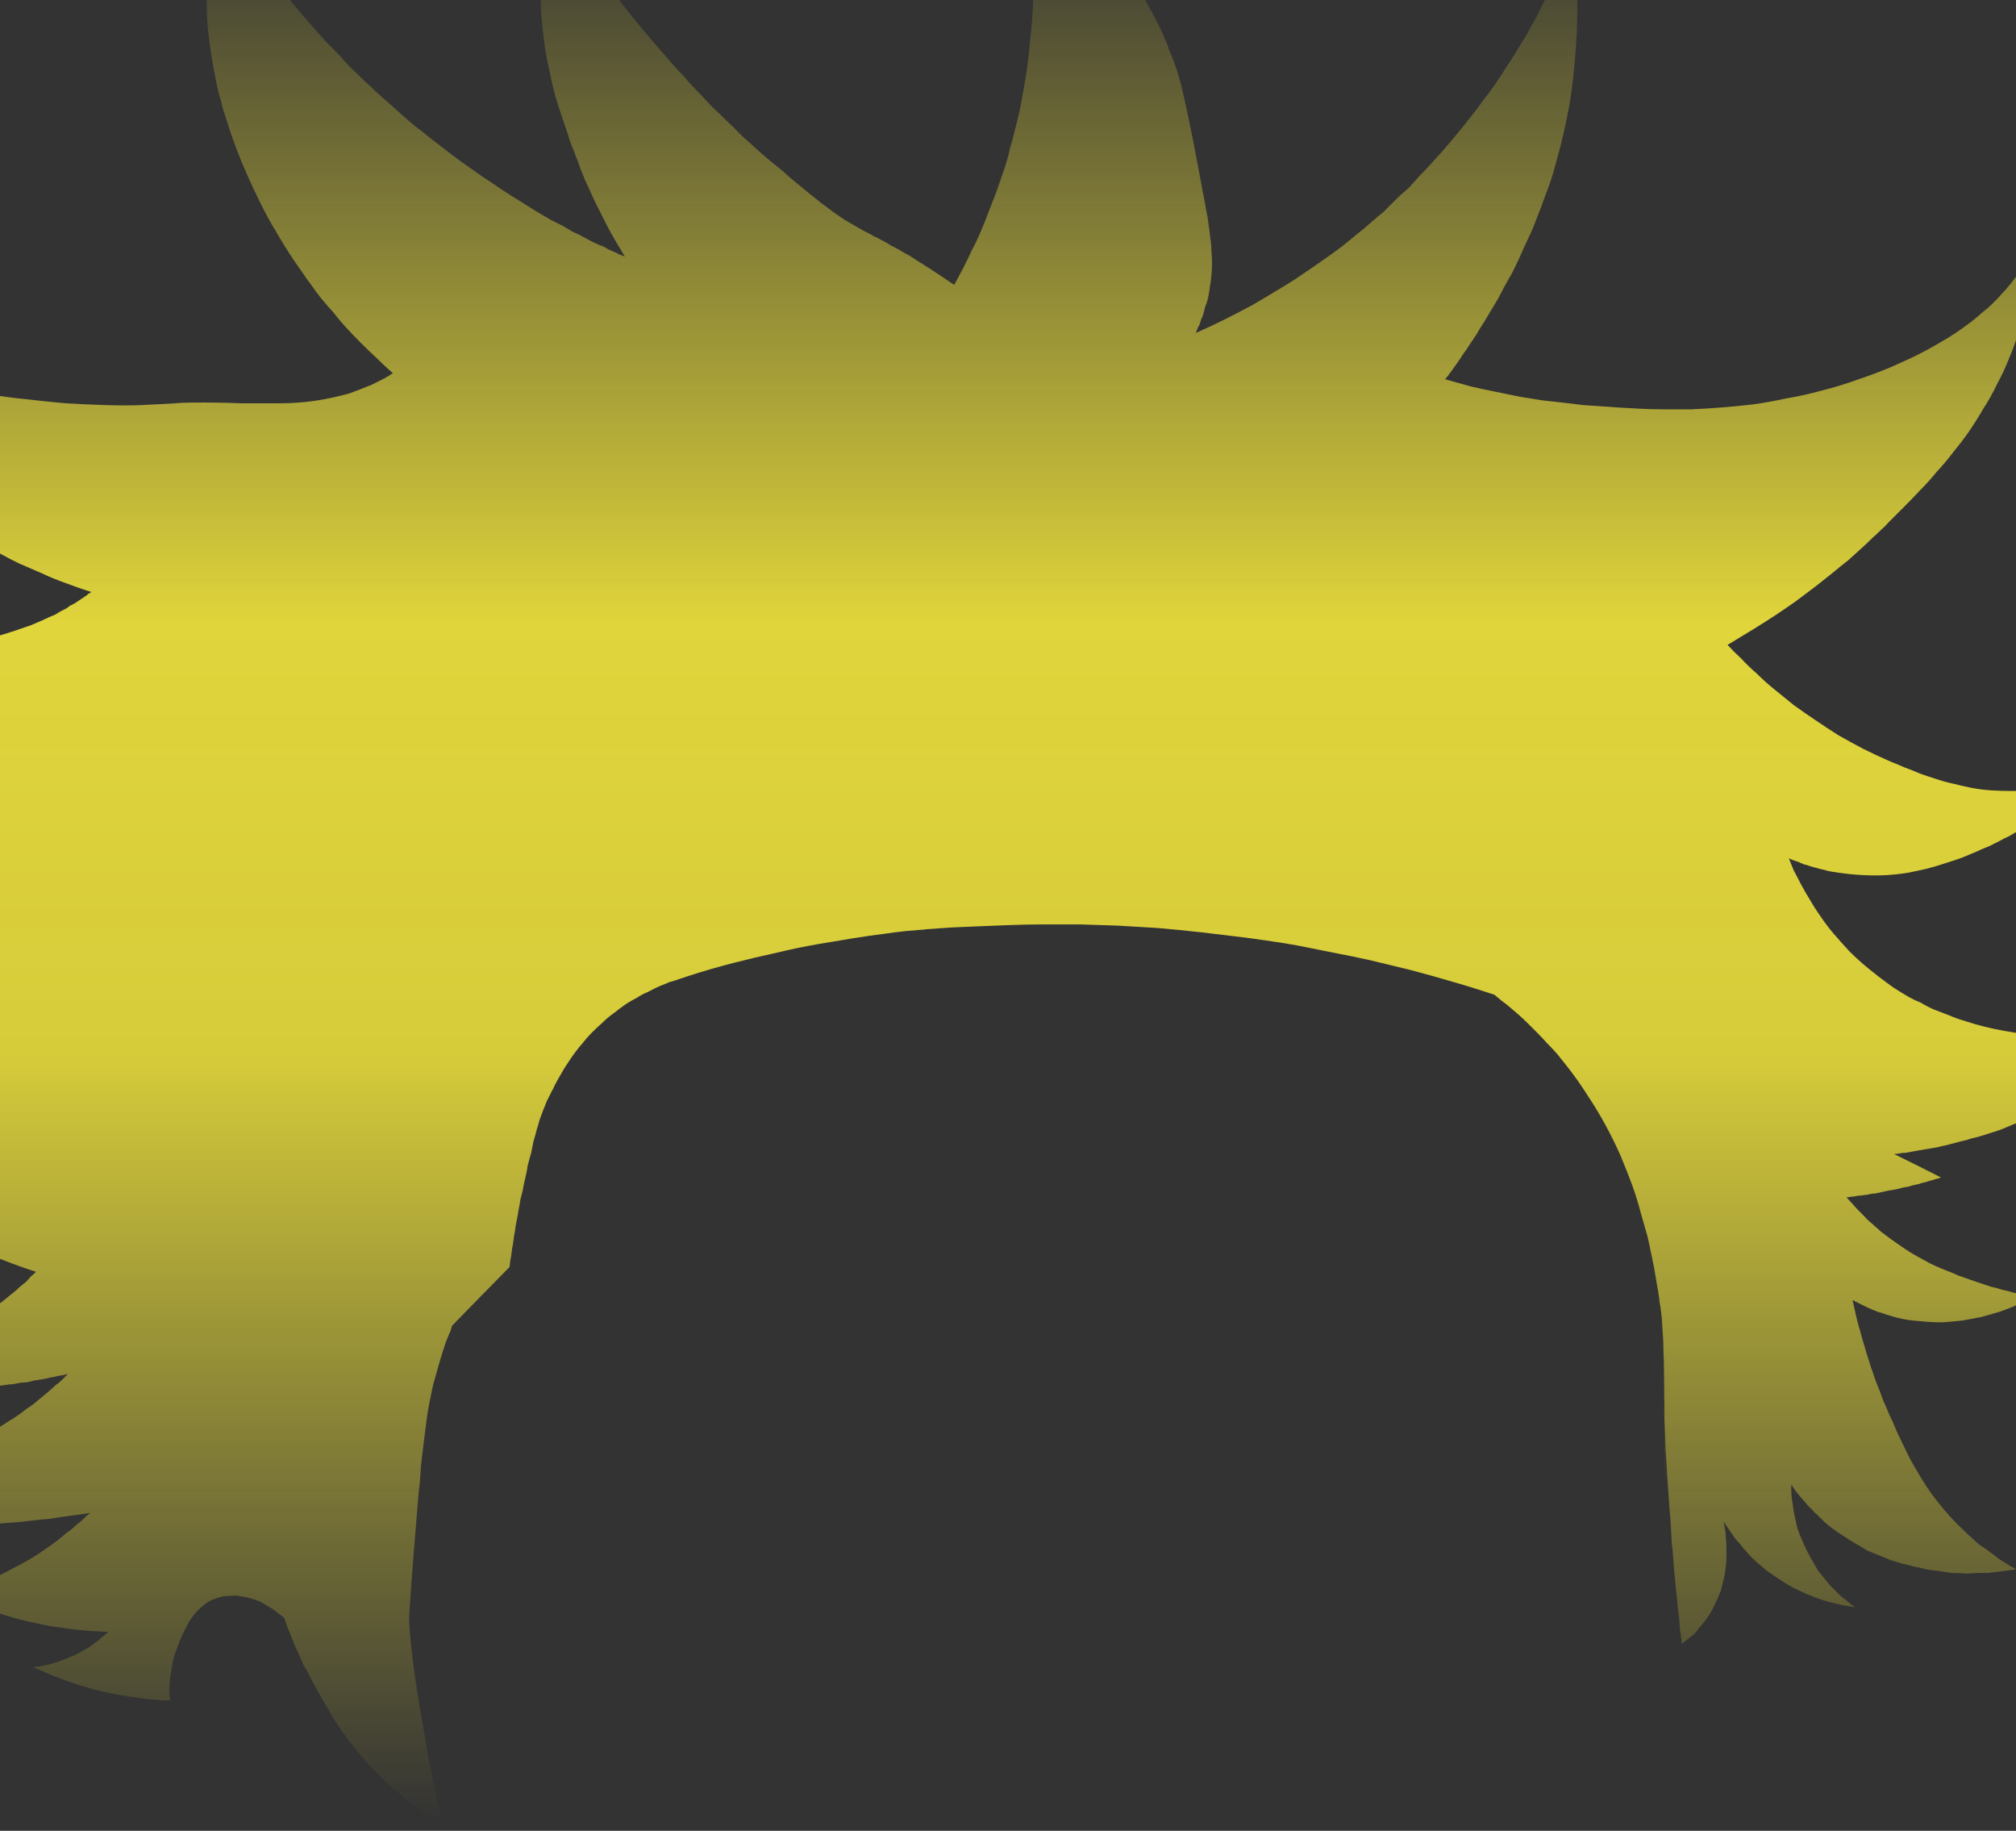 <?xml version="1.0" encoding="UTF-8" standalone="no"?>
<svg xmlns:xlink="http://www.w3.org/1999/xlink" height="152.3px" width="167.75px" xmlns="http://www.w3.org/2000/svg">
  <rect width="100%" height="100%" fill="#333333" stroke="none"/>
  <g transform="matrix(1.0, 0.0, 0.0, 1.0, 83.85, 76.15)">
    <path d="M-110.9 -23.55 Q-110.9 -23.2 -110.85 -22.85 -110.8 -22.45 -110.75 -22.1 -110.7 -21.65 -110.65 -21.25 -110.55 -20.8 -110.45 -20.35 -110.35 -19.85 -110.2 -19.4 -110.05 -18.9 -109.9 -18.4 -109.7 -17.85 -109.5 -17.35 -109.3 -16.8 -109.05 -16.3 -108.8 -15.8 -108.5 -15.3 -108.25 -14.8 -107.95 -14.35 -107.65 -13.9 -107.35 -13.5 -107.0 -13.05 -106.65 -12.65 -106.35 -12.25 -105.95 -11.9 -105.6 -11.5 -105.25 -11.1 -104.85 -10.75 -104.45 -10.4 -104.05 -10.05 -103.65 -9.65 -102.5 -8.7 -101.3 -7.75 -100.1 -6.85 -98.85 -6.0 -97.7 -5.15 -96.45 -4.4 -95.3 -3.65 -94.05 -2.95 -92.95 -2.3 -91.8 -1.65 -90.75 -1.1 -89.65 -0.55 -88.7 -0.05 -87.75 0.4 -86.9 0.8 -86.05 1.15 -86.35 1.35 -86.6 1.5 -86.9 1.7 -87.2 1.85 -87.5 2.05 -87.8 2.2 -88.1 2.35 -88.4 2.55 -88.7 2.7 -89.0 2.85 -89.3 3.05 -89.65 3.2 -89.95 3.35 -90.3 3.5 -90.65 3.65 -90.95 3.85 -92.45 4.55 -94.0 5.1 -95.45 5.6 -96.95 6.05 -98.4 6.45 -99.85 6.75 -101.25 7.05 -102.65 7.25 -103.95 7.4 -105.3 7.55 -106.55 7.65 -107.8 7.65 -108.95 7.7 -110.1 7.7 -111.15 7.65 -112.2 7.6 -112.05 7.85 -111.9 8.1 -111.75 8.4 -111.6 8.65 -111.4 8.95 -111.25 9.25 -111.05 9.55 -110.85 9.85 -110.6 10.2 -110.4 10.5 -110.15 10.85 -109.9 11.2 -109.65 11.55 -109.4 11.9 -109.1 12.25 -108.85 12.6 -108.5 13.05 -108.15 13.4 -107.75 13.9 -107.35 14.3 -106.9 14.8 -106.35 15.3 -105.8 15.85 -105.2 16.35 -104.55 16.95 -103.85 17.55 -103.1 18.15 -102.25 18.75 -101.35 19.4 -100.35 20.1 -99.35 20.8 -98.2 21.5 -97.45 22.0 -96.65 22.45 -95.8 22.95 -94.95 23.45 -94.0 23.95 -93.05 24.45 -92.0 25.0 -90.95 25.5 -89.85 26.05 -88.7 26.6 -87.5 27.15 -86.25 27.65 -84.95 28.15 -83.65 28.65 -82.25 29.2 -80.85 29.65 -81.05 29.85 -81.3 30.05 -81.5 30.3 -81.7 30.5 -81.95 30.7 -82.2 30.9 -82.45 31.15 -82.7 31.35 -82.95 31.55 -83.2 31.75 -83.5 32.0 -83.75 32.2 -84.05 32.4 -84.35 32.6 -84.65 32.85 -84.95 33.05 -85.8 33.6 -86.65 34.1 -87.5 34.6 -88.35 35.0 -89.15 35.4 -90.0 35.75 -90.8 36.05 -91.6 36.35 -92.35 36.6 -93.15 36.8 -93.85 37.0 -94.55 37.15 -95.25 37.3 -95.9 37.45 -96.5 37.55 -97.1 37.65 -96.95 37.7 -96.85 37.75 -96.7 37.85 -96.55 37.9 -96.4 37.95 -96.25 38.05 -96.05 38.1 -95.9 38.15 -95.7 38.25 -95.5 38.3 -95.3 38.4 -95.1 38.45 -94.9 38.55 -94.7 38.6 -94.45 38.7 -94.25 38.75 -93.55 38.95 -92.8 39.1 -92.1 39.25 -91.4 39.35 -90.75 39.45 -90.05 39.5 -89.4 39.5 -88.7 39.5 -88.05 39.5 -87.35 39.45 -86.7 39.45 -86.0 39.35 -85.4 39.3 -84.65 39.25 -84.15 39.15 -83.3 39.05 -83.05 39.0 -82.8 39.0 -82.55 38.95 -82.25 38.9 -82.0 38.85 -81.7 38.85 -81.35 38.8 -81.05 38.7 -80.75 38.65 -80.4 38.6 -80.05 38.55 -79.7 38.45 -79.35 38.4 -78.95 38.3 -78.6 38.25 -78.2 38.15 -78.45 38.4 -78.7 38.65 -78.95 38.9 -79.25 39.1 -79.5 39.35 -79.8 39.6 -80.1 39.85 -80.4 40.1 -80.7 40.35 -81.0 40.6 -81.3 40.85 -81.65 41.05 -81.95 41.3 -82.3 41.55 -82.65 41.8 -83.0 42.0 -84.15 42.75 -85.4 43.45 -86.55 44.1 -87.8 44.6 -88.9 45.1 -90.1 45.55 -91.2 45.9 -92.35 46.25 -93.4 46.5 -94.5 46.75 -95.45 46.95 -96.45 47.1 -97.35 47.2 -98.25 47.3 -99.05 47.4 -99.85 47.45 -99.75 47.55 -99.6 47.6 -99.5 47.7 -99.35 47.8 -99.25 47.9 -99.1 48.0 -98.95 48.1 -98.8 48.2 -98.6 48.3 -98.45 48.4 -98.25 48.55 -98.1 48.65 -97.9 48.75 -97.7 48.85 -97.5 48.95 -97.3 49.05 -96.85 49.3 -96.4 49.45 -95.95 49.65 -95.5 49.8 -95.05 49.95 -94.55 50.1 -94.0 50.25 -93.45 50.35 -92.9 50.45 -92.3 50.5 -91.65 50.6 -90.95 50.6 -90.25 50.65 -89.45 50.7 -88.7 50.7 -87.8 50.7 -87.25 50.7 -86.65 50.7 -86.05 50.65 -85.45 50.65 -84.8 50.6 -84.1 50.6 -83.4 50.55 -82.7 50.5 -82.0 50.45 -81.25 50.35 -80.45 50.25 -79.7 50.2 -78.85 50.05 -78.05 49.95 -77.2 49.85 -76.35 49.7 -76.5 49.85 -76.65 49.95 -76.8 50.1 -76.95 50.25 -77.1 50.4 -77.3 50.55 -77.45 50.65 -77.6 50.8 -77.75 50.95 -77.95 51.1 -78.1 51.25 -78.3 51.35 -78.45 51.5 -78.65 51.65 -78.85 51.8 -79.0 51.95 -79.6 52.4 -80.2 52.8 -80.75 53.2 -81.35 53.55 -81.95 53.9 -82.55 54.2 -83.1 54.5 -83.7 54.8 -84.25 55.1 -84.8 55.35 -85.35 55.55 -85.9 55.8 -86.4 56.0 -86.9 56.2 -87.4 56.35 -87.9 56.5 -87.65 56.6 -87.4 56.75 -87.15 56.85 -86.85 56.95 -86.6 57.1 -86.3 57.2 -86.05 57.3 -85.75 57.45 -85.45 57.55 -85.15 57.65 -84.85 57.75 -84.55 57.85 -84.25 57.95 -83.95 58.05 -83.6 58.15 -83.3 58.25 -82.7 58.45 -82.1 58.6 -81.5 58.75 -80.95 58.85 -80.35 59.0 -79.8 59.1 -79.25 59.2 -78.7 59.25 -78.2 59.35 -77.65 59.4 -77.15 59.45 -76.65 59.5 -76.2 59.55 -75.7 59.55 -75.25 59.6 -74.85 59.6 -74.95 59.7 -75.05 59.8 -75.15 59.9 -75.25 59.95 -75.35 60.05 -75.5 60.15 -75.6 60.25 -75.7 60.35 -75.85 60.45 -76.0 60.55 -76.1 60.65 -76.25 60.75 -76.4 60.85 -76.55 60.95 -76.7 61.05 -76.85 61.1 -77.15 61.3 -77.45 61.45 -77.75 61.6 -78.05 61.7 -78.35 61.85 -78.65 61.95 -78.9 62.05 -79.2 62.15 -79.45 62.2 -79.7 62.3 -79.95 62.35 -80.2 62.4 -80.4 62.45 -80.65 62.5 -80.85 62.5 -81.05 62.55 -80.75 62.7 -80.45 62.8 -80.15 62.95 -79.8 63.1 -79.45 63.25 -79.15 63.35 -78.75 63.5 -78.4 63.65 -78.05 63.75 -77.65 63.9 -77.25 64.05 -76.85 64.15 -76.45 64.25 -76.0 64.4 -75.55 64.5 -75.15 64.6 -74.75 64.7 -74.4 64.75 -74.0 64.85 -73.65 64.9 -73.3 64.95 -72.95 65.0 -72.6 65.05 -72.25 65.1 -71.9 65.15 -71.55 65.2 -71.25 65.2 -70.9 65.25 -70.6 65.25 -70.3 65.3 -70.0 65.3 -69.7 65.3 -69.7 65.1 -69.75 64.9 -69.75 64.7 -69.75 64.5 -69.75 64.25 -69.75 64.0 -69.7 63.7 -69.7 63.45 -69.65 63.15 -69.6 62.85 -69.55 62.55 -69.5 62.25 -69.45 61.9 -69.35 61.6 -69.25 61.25 -69.1 60.9 -68.95 60.55 -68.9 60.35 -68.75 60.05 -68.65 59.8 -68.5 59.5 -68.35 59.2 -68.2 58.9 -68.05 58.65 -67.85 58.35 -67.65 58.1 -67.4 57.8 -67.15 57.6 -66.9 57.35 -66.6 57.15 -66.3 56.95 -65.95 56.85 -65.6 56.7 -65.25 56.65 -64.9 56.6 -64.55 56.6 -64.15 56.55 -63.8 56.65 -63.4 56.7 -63.05 56.8 -62.65 56.9 -62.3 57.05 -61.95 57.2 -61.6 57.45 -61.2 57.65 -60.9 57.9 -60.55 58.15 -60.2 58.45 -60.05 58.9 -59.9 59.3 -59.7 59.75 -59.55 60.15 -59.4 60.55 -59.25 60.9 -59.05 61.3 -58.9 61.65 -58.75 62.0 -58.6 62.35 -58.4 62.65 -58.25 62.95 -58.1 63.25 -57.95 63.55 -57.8 63.8 -57.65 64.1 -57.35 64.65 -57.15 65.0 -56.85 65.5 -56.6 65.95 -56.3 66.45 -56.0 66.95 -55.65 67.5 -55.3 68.0 -54.9 68.55 -54.5 69.05 -54.05 69.65 -53.6 70.15 -53.1 70.75 -52.6 71.25 -52.05 71.8 -51.45 72.35 -51.15 72.65 -50.8 72.9 -50.5 73.15 -50.2 73.4 -49.9 73.6 -49.6 73.85 -49.35 74.05 -49.05 74.25 -48.75 74.45 -48.5 74.65 -48.25 74.8 -47.95 74.95 -47.75 75.1 -47.5 75.25 -47.25 75.4 -47.05 75.5 -47.1 75.2 -47.2 74.9 -47.25 74.6 -47.35 74.25 -47.4 73.9 -47.5 73.55 -47.55 73.15 -47.65 72.75 -47.75 72.35 -47.85 71.9 -47.9 71.45 -48.0 71.0 -48.1 70.55 -48.2 70.1 -48.3 69.6 -48.35 69.1 -49.65 62.15 -49.8 58.75 -49.85 58.05 -49.1 49.05 -49.0 47.75 -48.9 47.0 -48.85 45.95 -48.75 45.15 -48.65 44.25 -48.55 43.5 -48.45 42.65 -48.35 41.95 -48.25 41.15 -48.1 40.45 -47.95 39.75 -47.8 39.0 -47.6 38.3 -47.4 37.6 -47.2 36.85 -46.95 36.1 -46.9 35.95 -46.85 35.8 -46.8 35.65 -46.75 35.5 -46.7 35.35 -46.65 35.25 -46.6 35.1 -46.55 35.0 -46.5 34.85 -46.45 34.75 -46.4 34.65 -46.35 34.55 -46.35 34.45 -46.3 34.35 -46.25 34.25 -46.25 34.15 -44.65 32.5 -41.45 29.25 -41.4 28.75 -41.3 28.2 -41.25 27.7 -41.15 27.25 -41.1 26.75 -41.0 26.25 -40.95 25.8 -40.85 25.35 -40.75 24.9 -40.7 24.5 -40.6 24.05 -40.55 23.65 -40.45 23.25 -40.35 22.85 -40.3 22.5 -40.2 22.1 -40.0 21.3 -39.95 20.85 -39.8 20.25 -39.65 19.75 -39.55 19.2 -39.45 18.75 -39.3 18.3 -39.2 17.85 -39.05 17.4 -38.95 17.0 -38.8 16.6 -38.65 16.2 -38.5 15.85 -38.35 15.45 -38.15 15.05 -37.95 14.65 -37.8 14.4 -37.7 14.15 -37.55 13.85 -37.4 13.6 -37.2 13.25 -37.0 12.9 -36.8 12.55 -36.55 12.2 -36.3 11.8 -36.0 11.4 -35.7 11.0 -35.35 10.6 -35.0 10.15 -34.6 9.75 -34.2 9.35 -33.75 8.95 -33.3 8.5 -32.8 8.15 -32.3 7.75 -31.8 7.4 -31.35 7.1 -30.85 6.85 -30.4 6.55 -29.9 6.35 -29.45 6.1 -29.0 5.9 -28.6 5.75 -28.15 5.55 -27.75 5.45 -27.35 5.3 -27.05 5.2 -26.6 5.05 -24.75 4.45 -22.8 3.95 -21.05 3.5 -19.2 3.1 -17.55 2.7 -15.85 2.4 -14.35 2.15 -12.85 1.9 -11.6 1.7 -10.4 1.55 -9.4 1.4 -8.45 1.3 -7.8 1.25 -7.25 1.2 -7.0 1.2 -6.8 1.15 -5.4 1.05 -4.6 1.0 -3.35 0.95 -2.25 0.9 -0.9 0.85 0.3 0.8 1.7 0.75 3.05 0.75 4.55 0.75 6.0 0.75 7.55 0.8 9.15 0.85 10.8 0.95 12.5 1.05 14.25 1.2 16.05 1.4 17.3 1.55 18.55 1.7 19.9 1.85 21.25 2.05 22.7 2.25 24.1 2.5 25.6 2.8 27.1 3.1 28.7 3.4 30.25 3.75 31.9 4.15 33.55 4.55 35.25 5.0 36.95 5.5 38.7 6.0 40.5 6.6 40.8 6.85 41.1 7.1 41.45 7.35 41.8 7.65 42.15 7.95 42.5 8.25 42.9 8.6 43.25 8.95 43.65 9.35 44.05 9.75 44.45 10.15 44.85 10.6 45.3 11.05 45.7 11.5 46.1 12.0 46.5 12.5 47.45 13.7 48.3 15.05 49.1 16.25 49.8 17.55 50.45 18.75 51.0 20.0 51.5 21.2 51.95 22.4 52.35 23.5 52.65 24.65 52.95 25.7 53.25 26.75 53.45 27.65 53.65 28.65 53.8 29.3 53.95 30.3 54.15 31.3 54.25 32.2 54.4 33.05 54.45 33.85 54.5 34.6 54.55 35.45 54.55 36.1 54.6 37.15 54.85 56.25 54.6 39.1 54.6 40.35 54.65 41.5 54.7 43.0 54.75 44.55 54.85 46.35 55.0 48.35 55.05 49.3 55.15 50.25 55.2 51.2 55.25 52.1 55.35 52.95 55.4 53.8 55.45 54.6 55.55 55.4 55.6 56.15 55.7 56.9 55.75 57.6 55.85 58.25 55.9 58.9 55.95 59.5 56.05 60.05 56.1 60.6 56.2 60.5 56.35 60.4 56.45 60.3 56.6 60.2 56.7 60.1 56.85 60.0 56.95 59.9 57.1 59.8 57.2 59.65 57.35 59.55 57.45 59.4 57.55 59.25 57.7 59.1 57.8 58.95 57.95 58.8 58.05 58.65 58.5 58.05 58.8 57.4 59.1 56.8 59.35 56.15 59.5 55.55 59.65 54.9 59.75 54.3 59.8 53.7 59.8 53.15 59.8 52.6 59.8 52.15 59.75 51.65 59.75 51.3 59.65 50.9 59.65 50.65 59.55 50.4 59.7 50.6 59.85 50.85 60.0 51.05 60.15 51.3 60.35 51.55 60.5 51.8 60.7 52.05 60.95 52.3 61.15 52.6 61.4 52.85 61.65 53.15 61.9 53.4 62.2 53.7 62.5 53.95 62.8 54.2 63.15 54.5 63.7 54.9 64.25 55.25 64.75 55.6 65.3 55.9 65.85 56.15 66.35 56.4 66.85 56.6 67.35 56.8 67.8 56.95 68.3 57.1 68.7 57.2 69.15 57.3 69.5 57.4 69.9 57.45 70.2 57.5 70.5 57.55 70.3 57.4 70.15 57.3 69.95 57.15 69.75 56.95 69.5 56.8 69.3 56.6 69.05 56.4 68.85 56.15 68.6 55.95 68.4 55.7 68.15 55.4 67.95 55.15 67.7 54.85 67.45 54.55 67.25 54.2 67.05 53.85 66.75 53.35 66.5 52.85 66.25 52.35 66.05 51.85 65.85 51.4 65.7 50.95 65.6 50.5 65.5 50.05 65.4 49.65 65.35 49.2 65.3 48.85 65.25 48.5 65.2 48.15 65.2 47.85 65.2 47.6 65.2 47.35 65.35 47.55 65.5 47.8 65.7 48.05 65.9 48.3 66.1 48.55 66.35 48.8 66.55 49.1 66.85 49.35 67.1 49.65 67.4 49.9 67.7 50.2 68.0 50.5 68.35 50.8 68.7 51.05 69.1 51.35 69.5 51.6 70.0 51.95 70.55 52.25 71.05 52.55 71.55 52.85 72.05 53.05 72.55 53.25 73.0 53.45 73.5 53.65 73.9 53.75 74.35 53.9 74.75 54.0 75.15 54.1 75.45 54.2 75.85 54.25 76.05 54.3 76.45 54.4 77.0 54.5 77.6 54.55 78.1 54.65 78.65 54.7 79.15 54.7 79.7 54.75 80.15 54.75 80.65 54.7 81.1 54.7 81.55 54.7 82.0 54.65 82.4 54.6 82.8 54.55 83.2 54.5 83.55 54.45 83.9 54.4 83.7 54.25 83.45 54.15 83.25 54.0 83.0 53.85 82.75 53.7 82.5 53.55 82.25 53.35 82.0 53.15 81.7 52.95 81.45 52.75 81.15 52.55 80.85 52.35 80.55 52.1 80.3 51.85 80.0 51.6 79.7 51.3 79.05 50.7 78.45 50.05 77.9 49.45 77.4 48.8 76.9 48.2 76.45 47.5 76.05 46.9 75.65 46.2 75.25 45.55 74.9 44.85 74.6 44.25 74.25 43.5 73.95 42.9 73.65 42.15 73.4 41.65 73.05 40.8 72.85 40.4 72.7 39.95 72.55 39.5 72.35 39.05 72.15 38.55 72.0 38.05 71.8 37.55 71.65 37.0 71.45 36.45 71.3 35.85 71.1 35.25 70.95 34.65 70.75 34.0 70.6 33.35 70.45 32.7 70.3 32.0 70.5 32.1 70.7 32.2 70.9 32.3 71.1 32.4 71.3 32.5 71.5 32.6 71.75 32.7 71.95 32.8 72.2 32.9 72.45 33.0 72.7 33.05 72.95 33.15 73.2 33.25 73.45 33.3 73.7 33.4 73.95 33.45 74.9 33.7 75.9 33.75 76.8 33.85 77.75 33.85 78.6 33.8 79.45 33.7 80.25 33.55 81.05 33.4 81.75 33.2 82.45 33.0 83.05 32.8 83.65 32.55 84.15 32.3 84.65 32.1 85.05 31.9 85.4 31.7 85.2 31.65 85.0 31.65 84.75 31.6 84.55 31.55 84.3 31.5 84.05 31.45 83.8 31.4 83.55 31.35 83.3 31.25 83.0 31.2 82.75 31.15 82.45 31.05 82.15 30.95 81.85 30.9 81.55 30.8 81.25 30.7 80.8 30.55 80.5 30.45 80.05 30.3 79.65 30.15 79.15 30.0 78.75 29.8 78.25 29.6 77.75 29.4 77.25 29.2 76.75 28.95 76.2 28.65 75.65 28.35 75.1 28.05 74.6 27.7 74.0 27.3 73.45 26.9 73.25 26.75 73.05 26.6 72.85 26.45 72.65 26.3 72.45 26.1 72.2 25.9 72.0 25.7 71.75 25.5 71.5 25.3 71.3 25.05 71.05 24.8 70.8 24.55 70.55 24.3 70.3 24.0 70.05 23.75 69.8 23.45 70.0 23.45 70.2 23.4 70.4 23.4 70.6 23.35 70.85 23.3 71.05 23.3 71.25 23.25 71.45 23.25 71.7 23.2 71.9 23.15 72.15 23.15 72.35 23.1 72.6 23.05 72.8 23.0 73.05 22.95 73.25 22.9 73.55 22.85 73.85 22.8 74.15 22.75 74.45 22.65 74.75 22.6 75.0 22.55 75.3 22.45 75.55 22.4 75.85 22.35 76.1 22.25 76.4 22.2 76.65 22.1 76.9 22.05 77.15 21.95 77.4 21.9 77.65 21.8 76.2 21.05 73.75 19.85 74.0 19.85 74.2 19.8 74.45 19.75 74.7 19.75 74.95 19.7 75.25 19.65 75.5 19.6 75.8 19.55 76.1 19.5 76.4 19.45 76.7 19.4 77.0 19.35 77.35 19.3 77.7 19.2 78.0 19.15 78.35 19.05 78.95 18.9 79.3 18.8 79.8 18.7 80.2 18.55 80.7 18.45 81.15 18.3 81.65 18.15 82.1 18.0 82.6 17.85 83.05 17.65 83.55 17.45 84.0 17.25 84.5 17.0 84.95 16.75 85.45 16.5 85.9 16.2 86.2 16.0 86.5 15.8 86.8 15.6 87.15 15.3 87.5 15.05 87.85 14.7 88.25 14.35 88.65 14.0 89.05 13.55 89.45 13.1 89.9 12.65 90.25 12.1 90.7 11.55 91.05 10.95 91.5 10.35 91.85 9.65 91.4 9.75 90.95 9.8 90.4 9.85 89.9 9.9 89.3 9.95 88.7 10.0 88.05 10.0 87.4 10.0 86.7 10.0 86.0 9.95 85.25 9.9 84.5 9.85 83.7 9.75 82.9 9.6 82.05 9.45 81.25 9.25 80.45 9.05 79.7 8.8 79.0 8.6 78.3 8.3 77.65 8.05 77.0 7.8 76.45 7.55 75.95 7.25 75.45 7.05 75.0 6.8 74.6 6.55 74.25 6.35 74.0 6.2 73.7 6.0 73.55 5.9 73.35 5.75 72.45 5.1 71.6 4.4 70.8 3.75 70.05 3.0 69.4 2.3 68.75 1.55 68.15 0.85 67.65 0.1 67.15 -0.6 66.75 -1.3 66.35 -1.95 66.0 -2.6 65.7 -3.2 65.4 -3.75 65.2 -4.25 65.0 -4.75 65.2 -4.65 65.35 -4.6 65.6 -4.5 65.8 -4.45 66.0 -4.35 66.25 -4.25 66.5 -4.2 66.75 -4.1 67.05 -4.0 67.3 -3.95 67.6 -3.85 67.9 -3.8 68.2 -3.7 68.5 -3.65 68.85 -3.6 69.15 -3.55 70.15 -3.4 71.2 -3.35 72.15 -3.3 73.1 -3.35 74.0 -3.4 74.9 -3.55 75.7 -3.7 76.55 -3.9 77.3 -4.1 78.05 -4.35 78.7 -4.55 79.4 -4.8 80.0 -5.05 80.6 -5.3 81.0 -5.5 81.65 -5.75 82.05 -5.95 82.45 -6.15 82.9 -6.4 83.35 -6.6 83.85 -6.9 84.35 -7.2 84.9 -7.5 85.4 -7.85 85.95 -8.2 86.5 -8.6 87.1 -9.05 87.65 -9.5 88.25 -9.95 88.8 -10.45 89.45 -11.0 90.0 -11.6 89.8 -11.5 89.6 -11.45 89.35 -11.35 89.1 -11.3 88.85 -11.2 88.6 -11.1 88.3 -11.05 88.05 -10.95 87.75 -10.9 87.45 -10.8 87.1 -10.75 86.8 -10.7 86.45 -10.6 86.1 -10.55 85.75 -10.5 85.4 -10.45 84.5 -10.35 83.6 -10.35 82.7 -10.35 81.85 -10.4 81.05 -10.45 80.25 -10.6 79.5 -10.75 78.7 -10.95 78.0 -11.1 77.25 -11.35 76.6 -11.55 75.9 -11.8 75.35 -12.05 74.65 -12.3 74.2 -12.5 73.45 -12.8 72.3 -13.3 71.2 -13.85 70.15 -14.4 69.1 -15.0 68.15 -15.6 67.2 -16.25 66.3 -16.85 65.4 -17.5 64.6 -18.15 63.8 -18.8 63.05 -19.4 62.35 -20.1 61.65 -20.7 61.05 -21.35 60.45 -21.9 59.9 -22.5 62.4 -24.0 63.85 -24.95 64.75 -25.55 65.6 -26.15 66.4 -26.75 67.2 -27.35 67.95 -27.95 68.65 -28.5 69.3 -29.05 69.95 -29.55 70.5 -30.05 71.05 -30.55 71.5 -30.95 71.95 -31.4 72.35 -31.75 72.7 -32.1 73.0 -32.35 73.25 -32.65 74.1 -33.5 74.6 -34.0 75.35 -34.75 75.95 -35.4 76.7 -36.15 77.3 -36.9 78.05 -37.7 78.65 -38.5 79.35 -39.35 79.95 -40.2 80.6 -41.15 81.15 -42.1 81.8 -43.1 82.3 -44.15 82.9 -45.25 83.35 -46.4 83.65 -47.1 83.9 -47.85 84.15 -48.5 84.4 -49.2 84.6 -49.85 84.8 -50.55 84.95 -51.15 85.1 -51.8 85.25 -52.4 85.35 -53.0 85.45 -53.55 85.55 -54.1 85.65 -54.6 85.7 -55.1 85.75 -55.55 85.8 -56.0 85.65 -55.75 85.55 -55.5 85.35 -55.25 85.2 -55.0 85.05 -54.7 84.85 -54.45 84.65 -54.15 84.45 -53.85 84.2 -53.55 84.0 -53.25 83.75 -52.95 83.5 -52.6 83.25 -52.3 82.95 -51.95 82.65 -51.65 82.35 -51.3 82.1 -51.05 81.9 -50.85 81.55 -50.5 81.15 -50.2 80.7 -49.8 80.2 -49.4 79.6 -48.95 78.95 -48.5 78.2 -48.0 77.4 -47.55 76.55 -47.05 75.55 -46.55 74.5 -46.05 73.35 -45.55 72.15 -45.05 70.8 -44.6 69.3 -44.05 67.7 -43.65 66.25 -43.25 64.75 -43.0 63.4 -42.7 61.95 -42.5 60.65 -42.35 59.35 -42.25 58.1 -42.15 56.9 -42.1 55.8 -42.1 54.6 -42.1 53.65 -42.1 52.6 -42.15 51.85 -42.2 50.8 -42.25 50.1 -42.3 49.4 -42.35 48.65 -42.4 47.9 -42.45 47.05 -42.55 46.25 -42.65 45.35 -42.75 44.45 -42.85 43.55 -43.0 42.6 -43.15 41.6 -43.35 40.65 -43.55 39.6 -43.75 38.55 -44.0 37.45 -44.3 36.4 -44.6 36.65 -44.9 36.9 -45.25 37.15 -45.6 37.4 -45.95 37.65 -46.3 37.9 -46.7 38.2 -47.1 38.45 -47.5 38.75 -47.95 39.05 -48.4 39.3 -48.85 39.6 -49.3 39.9 -49.8 40.2 -50.3 40.5 -50.8 40.8 -51.3 41.15 -51.95 41.3 -52.25 41.65 -52.9 41.95 -53.4 42.3 -54.1 42.6 -54.75 42.95 -55.55 43.3 -56.3 43.7 -57.1 44.0 -57.95 44.4 -58.9 44.7 -59.8 45.1 -60.8 45.4 -61.8 45.7 -62.9 46.0 -64.0 46.3 -65.2 46.55 -66.45 46.8 -67.65 46.95 -68.85 47.1 -70.0 47.2 -71.2 47.3 -72.3 47.35 -73.4 47.4 -74.5 47.4 -75.55 47.4 -76.6 47.35 -77.6 47.3 -78.55 47.2 -79.55 47.15 -80.45 47.0 -81.35 46.9 -81.15 46.85 -80.9 46.75 -80.7 46.65 -80.45 46.55 -80.2 46.45 -79.9 46.35 -79.65 46.2 -79.35 46.1 -79.1 45.95 -78.8 45.85 -78.5 45.7 -78.15 45.55 -77.85 45.4 -77.55 45.25 -77.2 45.05 -76.85 44.85 -76.4 44.6 -75.95 44.3 -75.35 44.0 -74.75 43.6 -74.05 43.2 -73.3 42.7 -72.5 42.2 -71.65 41.6 -70.75 41.0 -69.8 40.35 -68.8 39.6 -67.85 38.85 -66.8 38.0 -65.75 37.1 -64.65 36.2 -63.6 35.7 -63.05 35.2 -62.5 34.75 -62.0 34.25 -61.5 33.8 -61.0 33.4 -60.55 32.95 -60.15 32.55 -59.8 32.2 -59.45 31.85 -59.1 31.55 -58.8 31.25 -58.5 31.0 -58.3 30.75 -58.1 30.55 -57.9 30.35 -57.75 29.75 -57.2 29.1 -56.7 28.45 -56.15 27.75 -55.6 26.95 -55.0 26.15 -54.45 25.3 -53.85 24.4 -53.25 23.45 -52.6 22.5 -52.05 21.45 -51.4 20.4 -50.8 19.3 -50.2 18.1 -49.6 16.9 -49.0 15.65 -48.45 15.7 -48.55 15.75 -48.7 15.8 -48.85 15.85 -48.95 15.95 -49.1 16.0 -49.25 16.05 -49.4 16.1 -49.6 16.2 -49.75 16.25 -49.95 16.3 -50.1 16.35 -50.3 16.4 -50.5 16.45 -50.7 16.55 -50.9 16.6 -51.1 16.75 -51.65 16.8 -52.15 16.9 -52.7 16.95 -53.2 17.0 -53.75 17.0 -54.25 17.0 -54.75 16.95 -55.3 16.95 -55.8 16.85 -56.4 16.8 -56.95 16.7 -57.55 16.65 -58.1 16.5 -58.75 16.4 -59.35 16.25 -60.1 14.7 -68.55 14.05 -70.4 13.8 -71.1 13.7 -71.35 13.45 -71.9 13.3 -72.4 13.05 -72.95 12.85 -73.45 12.6 -74.0 12.3 -74.55 12.0 -75.15 11.7 -75.7 11.35 -76.3 11.0 -76.9 10.6 -77.5 10.2 -78.1 9.75 -78.7 9.25 -79.3 8.75 -79.9 8.25 -80.45 7.75 -80.95 7.2 -81.45 6.75 -81.9 6.2 -82.35 5.75 -82.75 5.2 -83.15 4.75 -83.5 4.25 -83.8 3.85 -84.1 3.35 -84.4 2.95 -84.65 2.55 -84.9 2.15 -85.15 1.75 -85.35 1.8 -85.0 1.85 -84.65 1.9 -84.3 1.9 -83.95 1.95 -83.55 2.0 -83.15 2.0 -82.75 2.05 -82.3 2.1 -81.85 2.1 -81.45 2.15 -80.95 2.15 -80.5 2.15 -80.0 2.15 -79.5 2.2 -79.0 2.2 -78.5 2.2 -77.1 2.1 -75.7 2.05 -74.4 1.9 -73.1 1.8 -71.95 1.65 -70.75 1.5 -69.65 1.3 -68.6 1.15 -67.65 0.95 -66.75 0.75 -65.9 0.55 -65.15 0.4 -64.5 0.2 -63.85 0.1 -63.35 -0.05 -62.85 -0.2 -62.3 -0.4 -61.75 -0.6 -61.2 -0.8 -60.6 -1.0 -60.0 -1.25 -59.4 -1.5 -58.75 -1.75 -58.1 -2.0 -57.45 -2.3 -56.75 -2.6 -56.05 -2.95 -55.4 -3.3 -54.65 -3.65 -53.95 -4.05 -53.2 -4.45 -52.45 -5.7 -53.3 -6.4 -53.75 -6.85 -54.05 -7.35 -54.35 -7.75 -54.6 -8.2 -54.9 -8.6 -55.1 -9.0 -55.35 -9.35 -55.55 -9.75 -55.75 -10.05 -55.95 -10.35 -56.1 -10.65 -56.25 -10.9 -56.4 -11.1 -56.45 -11.3 -56.6 -11.7 -56.8 -11.6 -56.75 -12.1 -57.0 -12.6 -57.3 -13.05 -57.55 -13.55 -57.85 -14.0 -58.15 -14.5 -58.5 -14.95 -58.85 -15.5 -59.25 -15.95 -59.6 -16.5 -60.05 -17.0 -60.45 -17.6 -60.95 -18.1 -61.35 -18.75 -61.95 -19.2 -62.3 -20.1 -63.05 -20.8 -63.65 -21.5 -64.3 -22.2 -64.9 -22.8 -65.55 -23.4 -66.1 -24.0 -66.7 -24.55 -67.2 -25.1 -67.8 -25.55 -68.3 -26.05 -68.8 -26.5 -69.25 -26.9 -69.75 -27.3 -70.15 -27.7 -70.6 -27.95 -70.9 -28.35 -71.35 -31.4 -74.8 -33.05 -77.15 -33.45 -77.75 -33.85 -78.35 -34.25 -78.95 -34.6 -79.55 -34.95 -80.15 -35.3 -80.7 -35.6 -81.25 -35.9 -81.8 -36.2 -82.35 -36.45 -82.85 -36.7 -83.35 -36.95 -83.85 -37.15 -84.3 -37.35 -84.8 -37.55 -85.2 -37.75 -85.65 -37.8 -85.4 -37.9 -85.1 -37.95 -84.8 -38.05 -84.5 -38.1 -84.2 -38.2 -83.9 -38.25 -83.55 -38.3 -83.2 -38.4 -82.8 -38.45 -82.45 -38.5 -82.05 -38.6 -81.65 -38.65 -81.2 -38.7 -80.8 -38.75 -80.35 -38.75 -79.9 -38.85 -78.6 -38.85 -77.3 -38.9 -76.05 -38.8 -74.8 -38.7 -73.65 -38.55 -72.5 -38.4 -71.45 -38.15 -70.35 -37.95 -69.35 -37.7 -68.35 -37.45 -67.5 -37.15 -66.6 -36.9 -65.85 -36.6 -65.0 -36.45 -64.4 -36.1 -63.6 -35.95 -63.15 -35.75 -62.7 -35.6 -62.2 -35.4 -61.75 -35.2 -61.2 -34.95 -60.7 -34.7 -60.15 -34.45 -59.6 -34.2 -59.05 -33.9 -58.5 -33.6 -57.9 -33.3 -57.3 -32.95 -56.65 -32.6 -56.05 -32.2 -55.4 -31.85 -54.8 -32.05 -54.9 -32.25 -54.95 -32.45 -55.05 -32.65 -55.15 -32.85 -55.25 -33.1 -55.35 -33.35 -55.45 -33.55 -55.6 -33.8 -55.7 -34.05 -55.8 -34.35 -55.95 -34.6 -56.05 -34.85 -56.2 -35.15 -56.35 -35.45 -56.5 -35.7 -56.65 -35.95 -56.75 -36.25 -56.9 -36.6 -57.1 -37.0 -57.35 -37.5 -57.6 -38.0 -57.85 -38.6 -58.2 -39.2 -58.55 -39.85 -58.95 -40.55 -59.4 -41.3 -59.85 -42.05 -60.35 -42.85 -60.9 -43.7 -61.45 -44.55 -62.05 -45.4 -62.65 -46.1 -63.15 -46.8 -63.7 -47.45 -64.2 -48.1 -64.7 -48.7 -65.2 -49.3 -65.65 -49.85 -66.1 -50.35 -66.55 -50.85 -67.0 -51.3 -67.4 -51.7 -67.75 -52.15 -68.15 -52.5 -68.45 -52.8 -68.75 -53.1 -69.05 -53.4 -69.3 -54.0 -69.9 -54.6 -70.45 -55.15 -71.0 -55.65 -71.6 -56.15 -72.1 -56.65 -72.6 -57.1 -73.1 -57.5 -73.55 -57.9 -74.0 -58.25 -74.4 -58.55 -74.75 -58.85 -75.1 -59.1 -75.4 -59.35 -75.7 -59.55 -75.9 -59.7 -76.15 -60.15 -76.7 -60.55 -77.2 -60.95 -77.75 -61.35 -78.25 -61.75 -78.8 -62.1 -79.3 -62.45 -79.8 -62.8 -80.3 -63.15 -80.8 -63.5 -81.25 -63.8 -81.75 -64.1 -82.2 -64.4 -82.65 -64.7 -83.15 -64.95 -83.55 -65.25 -84.0 -65.35 -83.75 -65.4 -83.55 -65.5 -83.3 -65.55 -83.05 -65.65 -82.75 -65.75 -82.5 -65.8 -82.2 -65.9 -81.9 -65.95 -81.55 -66.05 -81.25 -66.15 -80.9 -66.2 -80.55 -66.25 -80.2 -66.35 -79.85 -66.4 -79.5 -66.45 -79.1 -66.5 -78.8 -66.5 -78.55 -66.55 -78.2 -66.6 -77.8 -66.6 -77.35 -66.65 -76.85 -66.65 -76.3 -66.65 -75.75 -66.65 -75.1 -66.6 -74.4 -66.55 -73.65 -66.45 -72.9 -66.35 -72.05 -66.2 -71.2 -66.05 -70.25 -65.85 -69.3 -65.75 -68.8 -65.65 -68.4 -65.45 -67.75 -65.3 -67.1 -65.05 -66.35 -64.8 -65.55 -64.5 -64.6 -64.15 -63.7 -63.75 -62.65 -63.3 -61.65 -62.8 -60.5 -62.25 -59.4 -61.65 -58.15 -60.95 -57.0 -60.2 -55.7 -59.4 -54.5 -59.05 -54.0 -58.7 -53.5 -58.35 -52.95 -57.95 -52.45 -57.55 -51.85 -57.1 -51.3 -56.6 -50.7 -56.1 -50.15 -55.6 -49.5 -55.05 -48.9 -54.45 -48.25 -53.85 -47.65 -53.2 -47.0 -52.55 -46.4 -51.85 -45.7 -51.15 -45.1 -51.25 -45.05 -51.35 -45.0 -51.45 -44.9 -51.55 -44.85 -51.7 -44.8 -51.8 -44.7 -51.95 -44.65 -52.1 -44.55 -52.25 -44.5 -52.4 -44.4 -52.55 -44.35 -52.7 -44.25 -52.85 -44.2 -53.0 -44.1 -53.2 -44.05 -53.4 -43.95 -54.15 -43.65 -54.85 -43.4 -55.6 -43.2 -56.3 -43.05 -57.0 -42.9 -57.7 -42.8 -58.4 -42.7 -59.15 -42.65 -59.85 -42.6 -60.6 -42.6 -61.3 -42.6 -62.15 -42.6 -62.7 -42.6 -63.8 -42.6 -64.95 -42.65 -65.55 -42.65 -68.0 -42.7 -69.7 -42.6 -67.05 -42.7 -72.1 -42.45 -73.4 -42.4 -75.05 -42.45 -76.7 -42.5 -78.4 -42.6 -80.05 -42.75 -81.75 -42.95 -83.35 -43.1 -85.0 -43.4 -86.55 -43.65 -88.15 -43.95 -89.65 -44.25 -91.15 -44.6 -92.6 -44.9 -94.05 -45.3 -95.4 -45.65 -96.8 -46.05 -98.05 -46.45 -99.35 -46.85 -99.3 -46.7 -99.3 -46.55 -99.25 -46.4 -99.2 -46.25 -99.15 -46.1 -99.1 -45.95 -99.05 -45.75 -99.0 -45.6 -98.95 -45.4 -98.85 -45.2 -98.8 -45.0 -98.75 -44.8 -98.65 -44.6 -98.6 -44.4 -98.5 -44.2 -98.4 -43.95 -98.0 -43.0 -97.55 -42.1 -97.05 -41.25 -96.5 -40.45 -96.0 -39.7 -95.4 -38.95 -94.85 -38.3 -94.2 -37.65 -93.6 -37.05 -92.9 -36.4 -92.3 -35.9 -91.6 -35.3 -91.05 -34.85 -90.3 -34.3 -89.8 -33.95 -89.0 -33.35 -88.5 -32.95 -87.95 -32.6 -87.35 -32.2 -86.75 -31.8 -86.05 -31.35 -85.4 -30.95 -84.65 -30.5 -83.85 -30.1 -83.05 -29.65 -82.2 -29.25 -81.3 -28.85 -80.35 -28.45 -79.4 -28.0 -78.4 -27.65 -77.35 -27.25 -76.25 -26.9 -76.4 -26.8 -76.5 -26.75 -76.6 -26.65 -76.75 -26.55 -76.9 -26.45 -77.05 -26.35 -77.2 -26.25 -77.35 -26.15 -77.5 -26.05 -77.65 -25.95 -77.85 -25.85 -78.05 -25.75 -78.2 -25.6 -78.4 -25.5 -78.6 -25.4 -78.8 -25.3 -79.05 -25.15 -79.3 -25.0 -79.7 -24.85 -80.1 -24.65 -80.65 -24.4 -81.25 -24.15 -81.95 -23.9 -82.7 -23.65 -83.6 -23.35 -84.55 -23.1 -85.65 -22.8 -86.8 -22.55 -88.1 -22.25 -89.45 -22.05 -91.0 -21.8 -92.6 -21.6 -93.6 -21.5 -94.05 -21.45 -94.8 -21.35 -95.35 -21.3 -96.0 -21.2 -96.55 -21.2 -97.15 -21.15 -97.65 -21.1 -98.2 -21.05 -98.7 -21.05 -99.2 -21.05 -99.75 -21.05 -100.25 -21.05 -100.8 -21.1 -101.3 -21.15 -101.9 -21.2 -102.6 -21.25 -103.3 -21.4 -103.95 -21.5 -104.65 -21.6 -105.25 -21.75 -105.9 -21.9 -106.45 -22.05 -107.05 -22.2 -107.6 -22.35 -108.15 -22.5 -108.65 -22.7 -109.15 -22.85 -109.6 -23.05 -110.05 -23.2 -110.45 -23.35 -110.9 -23.55 L-110.9 -23.55" fill="url(#gradient0)" fill-rule="evenodd" stroke="none"/>
  </g>
  <defs>
    <linearGradient gradientTransform="matrix(0.0, 0.098, -0.098, 0.0, -10.15, -5.05)" gradientUnits="userSpaceOnUse" id="gradient0" spreadMethod="pad" x1="-819.2" x2="819.2">
      <stop offset="0.0" stop-color="#fff23c" stop-opacity="0.0"/>
      <stop offset="0.38" stop-color="#fff23c" stop-opacity="0.847"/>
      <stop offset="0.604" stop-color="#fff23c" stop-opacity="0.8"/>
      <stop offset="1.0" stop-color="#fff23c" stop-opacity="0.0"/>
    </linearGradient>
  </defs>
</svg>
